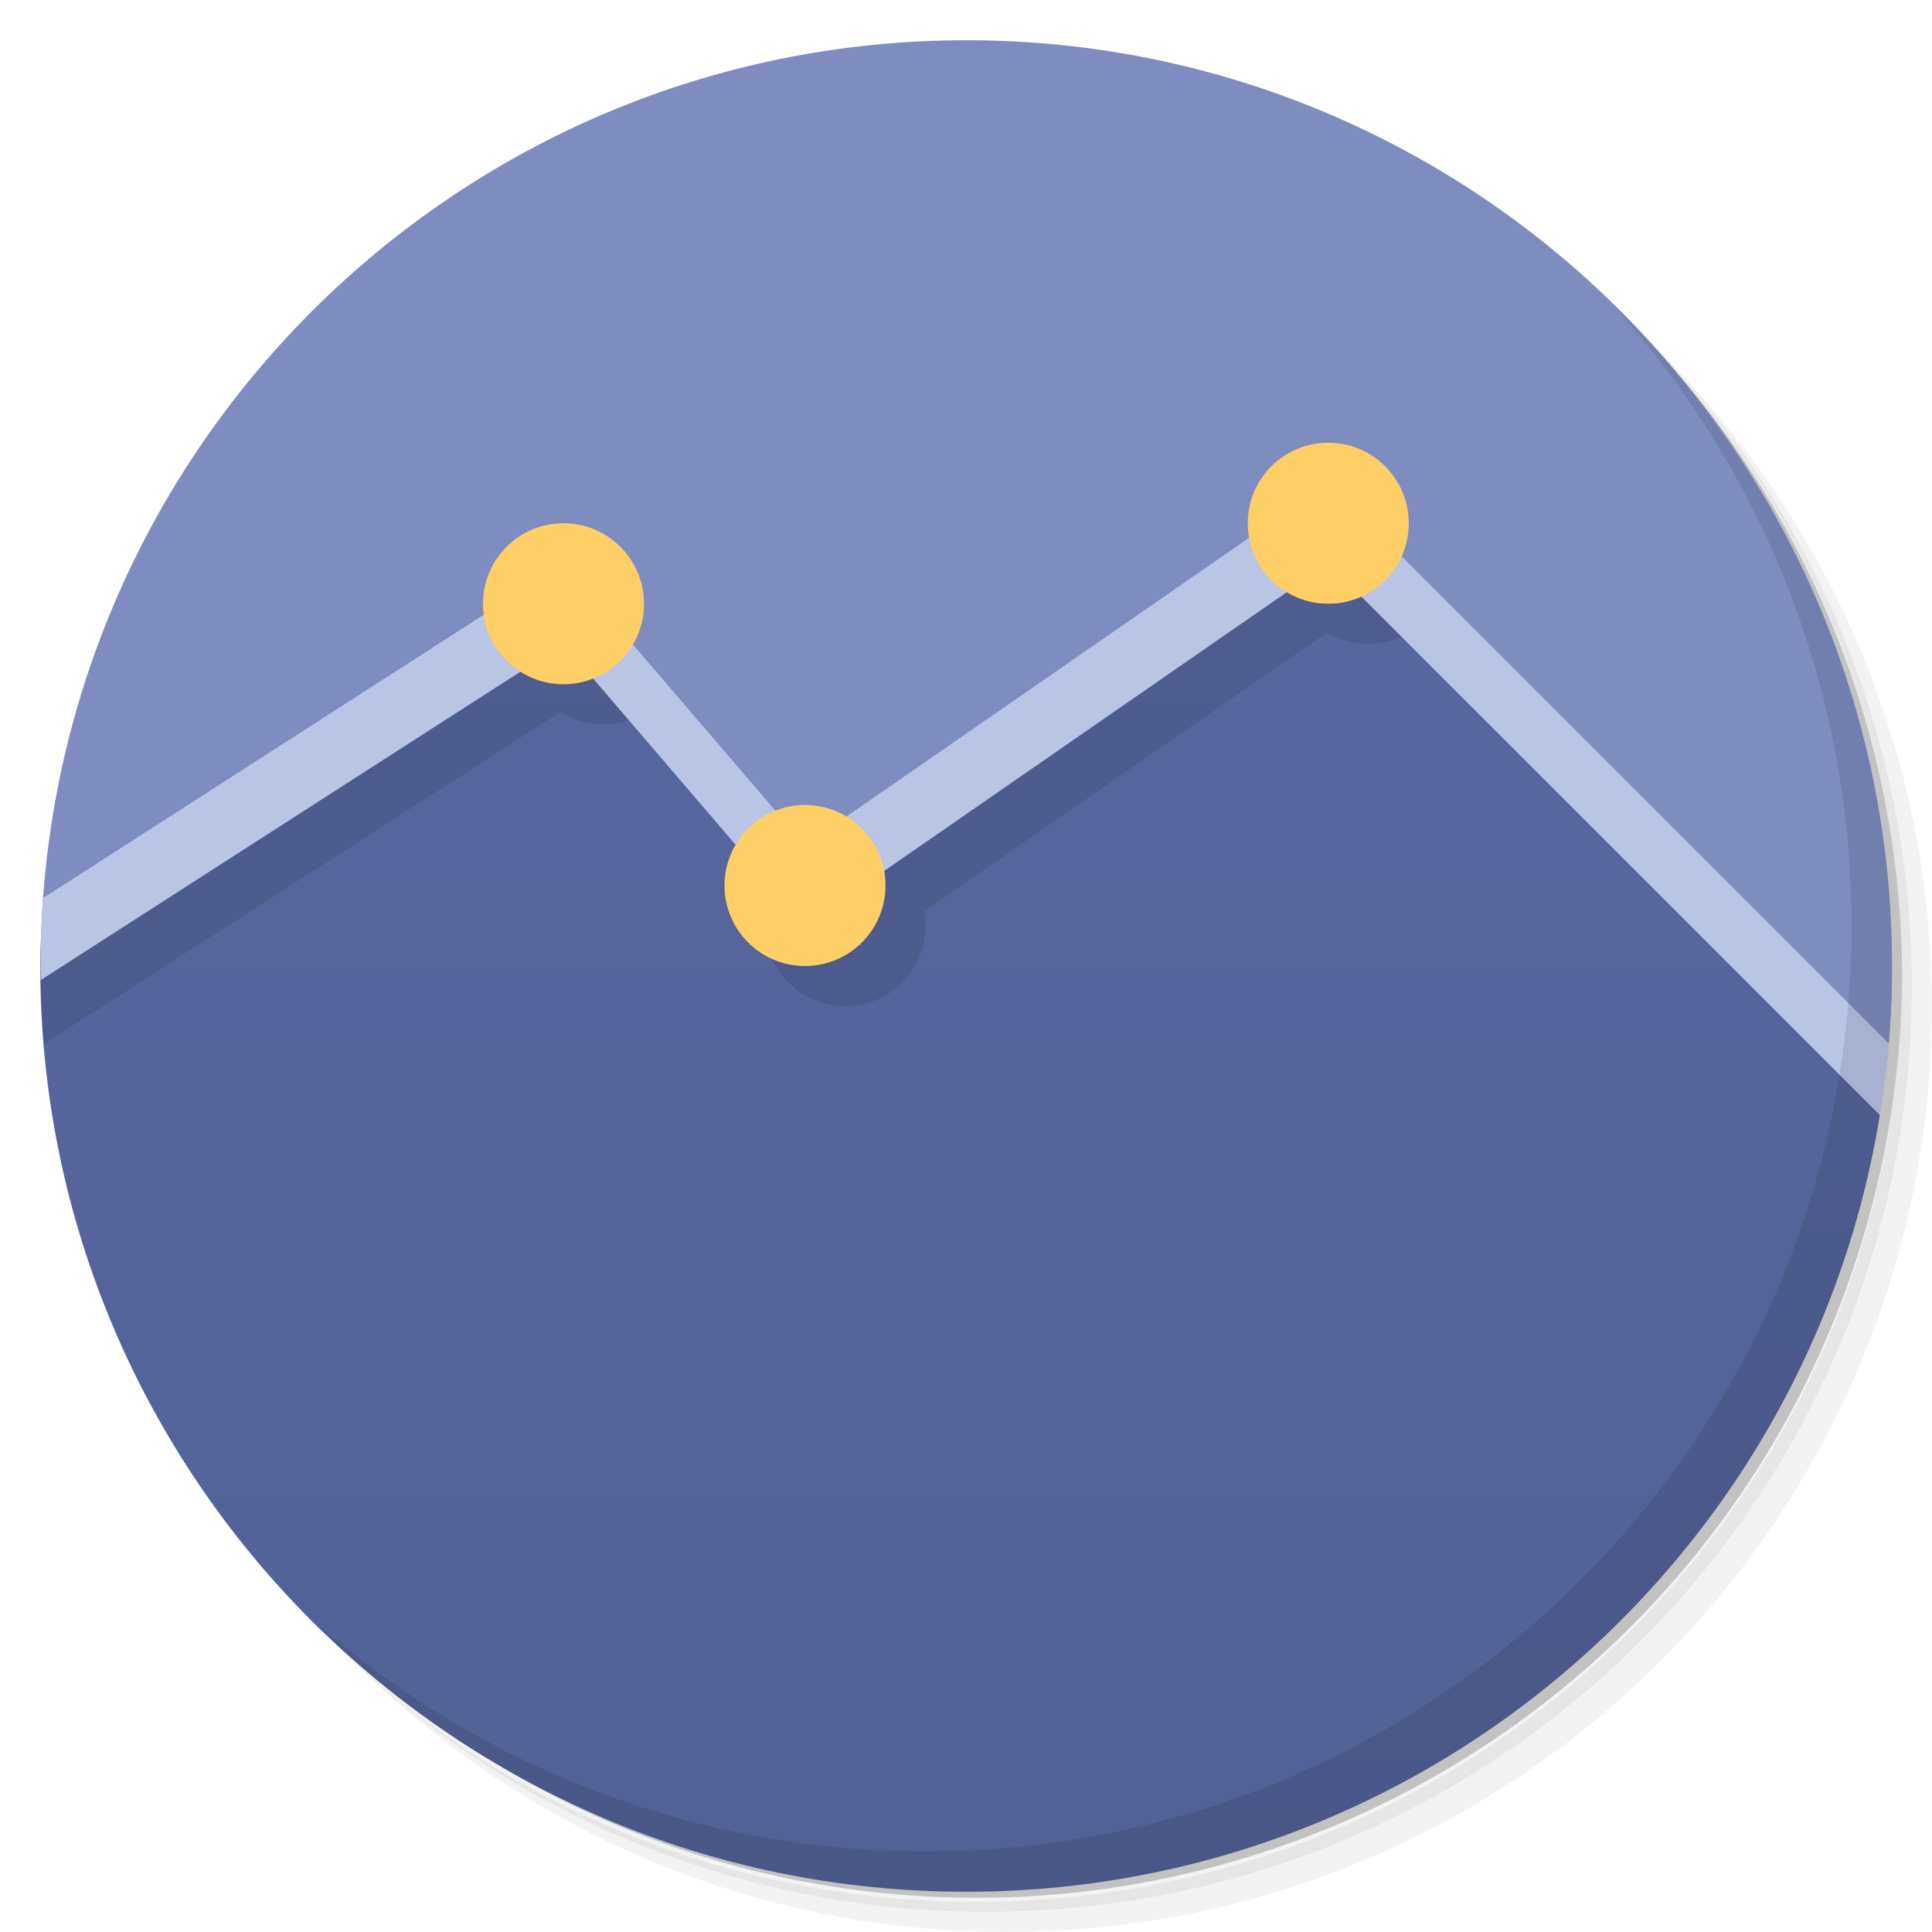 <svg xmlns="http://www.w3.org/2000/svg" viewBox="0 0 48 48">
 <defs>
  <linearGradient id="linearGradient3764" x1="1" x2="47" gradientUnits="userSpaceOnUse" gradientTransform="matrix(0,-1,1,0,-1.5e-6,48)">
   <stop style="stop-color:#526196;stop-opacity:1"/>
   <stop offset="1" style="stop-color:#5968a2;stop-opacity:1"/>
  </linearGradient>
  <clipPath id="clipPath-724437017">
   <g transform="translate(0,-1004.362)">
    <path d="m -24 13 c 0 1.105 -0.672 2 -1.5 2 -0.828 0 -1.5 -0.895 -1.5 -2 0 -1.105 0.672 -2 1.5 -2 0.828 0 1.5 0.895 1.5 2 z" transform="matrix(15.333,0,0,11.5,415,878.862)" style="fill:#1890d0"/>
   </g>
  </clipPath>
  <clipPath id="clipPath-731982033">
   <g transform="translate(0,-1004.362)">
    <path d="m -24 13 c 0 1.105 -0.672 2 -1.5 2 -0.828 0 -1.5 -0.895 -1.5 -2 0 -1.105 0.672 -2 1.5 -2 0.828 0 1.5 0.895 1.5 2 z" transform="matrix(15.333,0,0,11.5,415,878.862)" style="fill:#1890d0"/>
   </g>
  </clipPath>
 </defs>
 <g>
  <path d="m 36.31 5 c 5.859 4.062 9.688 10.831 9.688 18.5 c 0 12.426 -10.07 22.5 -22.5 22.5 c -7.669 0 -14.438 -3.828 -18.5 -9.688 c 1.037 1.822 2.306 3.499 3.781 4.969 c 4.085 3.712 9.514 5.969 15.469 5.969 c 12.703 0 23 -10.298 23 -23 c 0 -5.954 -2.256 -11.384 -5.969 -15.469 c -1.469 -1.475 -3.147 -2.744 -4.969 -3.781 z m 4.969 3.781 c 3.854 4.113 6.219 9.637 6.219 15.719 c 0 12.703 -10.297 23 -23 23 c -6.081 0 -11.606 -2.364 -15.719 -6.219 c 4.16 4.144 9.883 6.719 16.219 6.719 c 12.703 0 23 -10.298 23 -23 c 0 -6.335 -2.575 -12.06 -6.719 -16.219 z" style="opacity:0.05"/>
  <path d="m 41.28 8.781 c 3.712 4.085 5.969 9.514 5.969 15.469 c 0 12.703 -10.297 23 -23 23 c -5.954 0 -11.384 -2.256 -15.469 -5.969 c 4.113 3.854 9.637 6.219 15.719 6.219 c 12.703 0 23 -10.298 23 -23 c 0 -6.081 -2.364 -11.606 -6.219 -15.719 z" style="opacity:0.1"/>
  <path d="m 31.25 2.375 c 8.615 3.154 14.75 11.417 14.75 21.13 c 0 12.426 -10.07 22.5 -22.5 22.5 c -9.708 0 -17.971 -6.135 -21.12 -14.75 a 23 23 0 0 0 44.875 -7 a 23 23 0 0 0 -16 -21.875 z" style="opacity:0.2"/>
 </g>
 <g>
  <path d="M 24,4.9 C 28,4.82 47,11.297 47,24 47,36.703 36.703,47 24,47 11.297,47 1,36.703 1,24 1,11.297 19,5 24,4.9 Z" style="fill:url(#linearGradient3764);fill-opacity:1"/>
 </g>
 <g>
  <g style="clip-path:url(#clipPath-724437017)">
   <g transform="translate(1,1)">
    <g style="opacity:0.1">
     <!-- color: #5968a2 -->
     <g>
      <path d="m 0 0 l 0 24 l 14 -9 l 6 7 l 13 -9 l 15 15 l 0 -28 m -48 0" style="fill:#000;fill-opacity:1;stroke:none;fill-rule:nonzero"/>
      <path d="m 33 12 l -13 9 l -6 -7 l -14 9 c 0 0.688 0.023 1.293 0 2 l 14 -9 l 6 7 l 13 -9 l 15 15 c 0 -0.68 0 -1.359 0 -2 m -15 -15" style="fill:#000;fill-opacity:1;stroke:none;fill-rule:nonzero"/>
      <path d="m 16 15 c 0 1.105 -0.895 2 -2 2 c -1.105 0 -2 -0.895 -2 -2 c 0 -1.105 0.895 -2 2 -2 c 1.105 0 2 0.895 2 2 m 0 0" style="fill:#000;fill-opacity:1;stroke:none;fill-rule:nonzero"/>
      <path d="m 22 22 c 0 1.105 -0.895 2 -2 2 c -1.105 0 -2 -0.895 -2 -2 c 0 -1.105 0.895 -2 2 -2 c 1.105 0 2 0.895 2 2 m 0 0" style="fill:#000;fill-opacity:1;stroke:none;fill-rule:nonzero"/>
      <path d="m 35 13 c 0 1.105 -0.895 2 -2 2 c -1.105 0 -2 -0.895 -2 -2 c 0 -1.105 0.895 -2 2 -2 c 1.105 0 2 0.895 2 2 m 0 0" style="fill:#000;fill-opacity:1;stroke:none;fill-rule:nonzero"/>
     </g>
    </g>
   </g>
  </g>
 </g>
 <g>
  <g style="clip-path:url(#clipPath-731982033)">
   <!-- color: #5968a2 -->
   <g>
    <path d="m 0 0 l 0 24 l 14 -9 l 6 7 l 13 -9 l 15 15 l 0 -28 m -48 0" style="fill:#7e8cc0;fill-opacity:1;stroke:none;fill-rule:nonzero"/>
    <path d="m 33 12 l -13 9 l -6 -7 l -14 9 c 0 0.688 0.023 1.293 0 2 l 14 -9 l 6 7 l 13 -9 l 15 15 c 0 -0.68 0 -1.359 0 -2 m -15 -15" style="fill:#bac5e5;fill-opacity:1;stroke:none;fill-rule:nonzero"/>
    <path d="m 16 15 c 0 1.105 -0.895 2 -2 2 c -1.105 0 -2 -0.895 -2 -2 c 0 -1.105 0.895 -2 2 -2 c 1.105 0 2 0.895 2 2 m 0 0" style="fill:#ffcf67;fill-opacity:1;stroke:none;fill-rule:nonzero"/>
    <path d="m 22 22 c 0 1.105 -0.895 2 -2 2 c -1.105 0 -2 -0.895 -2 -2 c 0 -1.105 0.895 -2 2 -2 c 1.105 0 2 0.895 2 2 m 0 0" style="fill:#ffcf67;fill-opacity:1;stroke:none;fill-rule:nonzero"/>
    <path d="m 35 13 c 0 1.105 -0.895 2 -2 2 c -1.105 0 -2 -0.895 -2 -2 c 0 -1.105 0.895 -2 2 -2 c 1.105 0 2 0.895 2 2 m 0 0" style="fill:#ffcf67;fill-opacity:1;stroke:none;fill-rule:nonzero"/>
   </g>
  </g>
 </g>
 <g>
  <path d="m 40.03 7.531 c 3.712 4.084 5.969 9.514 5.969 15.469 0 12.703 -10.297 23 -23 23 c -5.954 0 -11.384 -2.256 -15.469 -5.969 4.178 4.291 10.01 6.969 16.469 6.969 c 12.703 0 23 -10.298 23 -23 0 -6.462 -2.677 -12.291 -6.969 -16.469 z" style="opacity:0.1"/>
 </g>
</svg>
